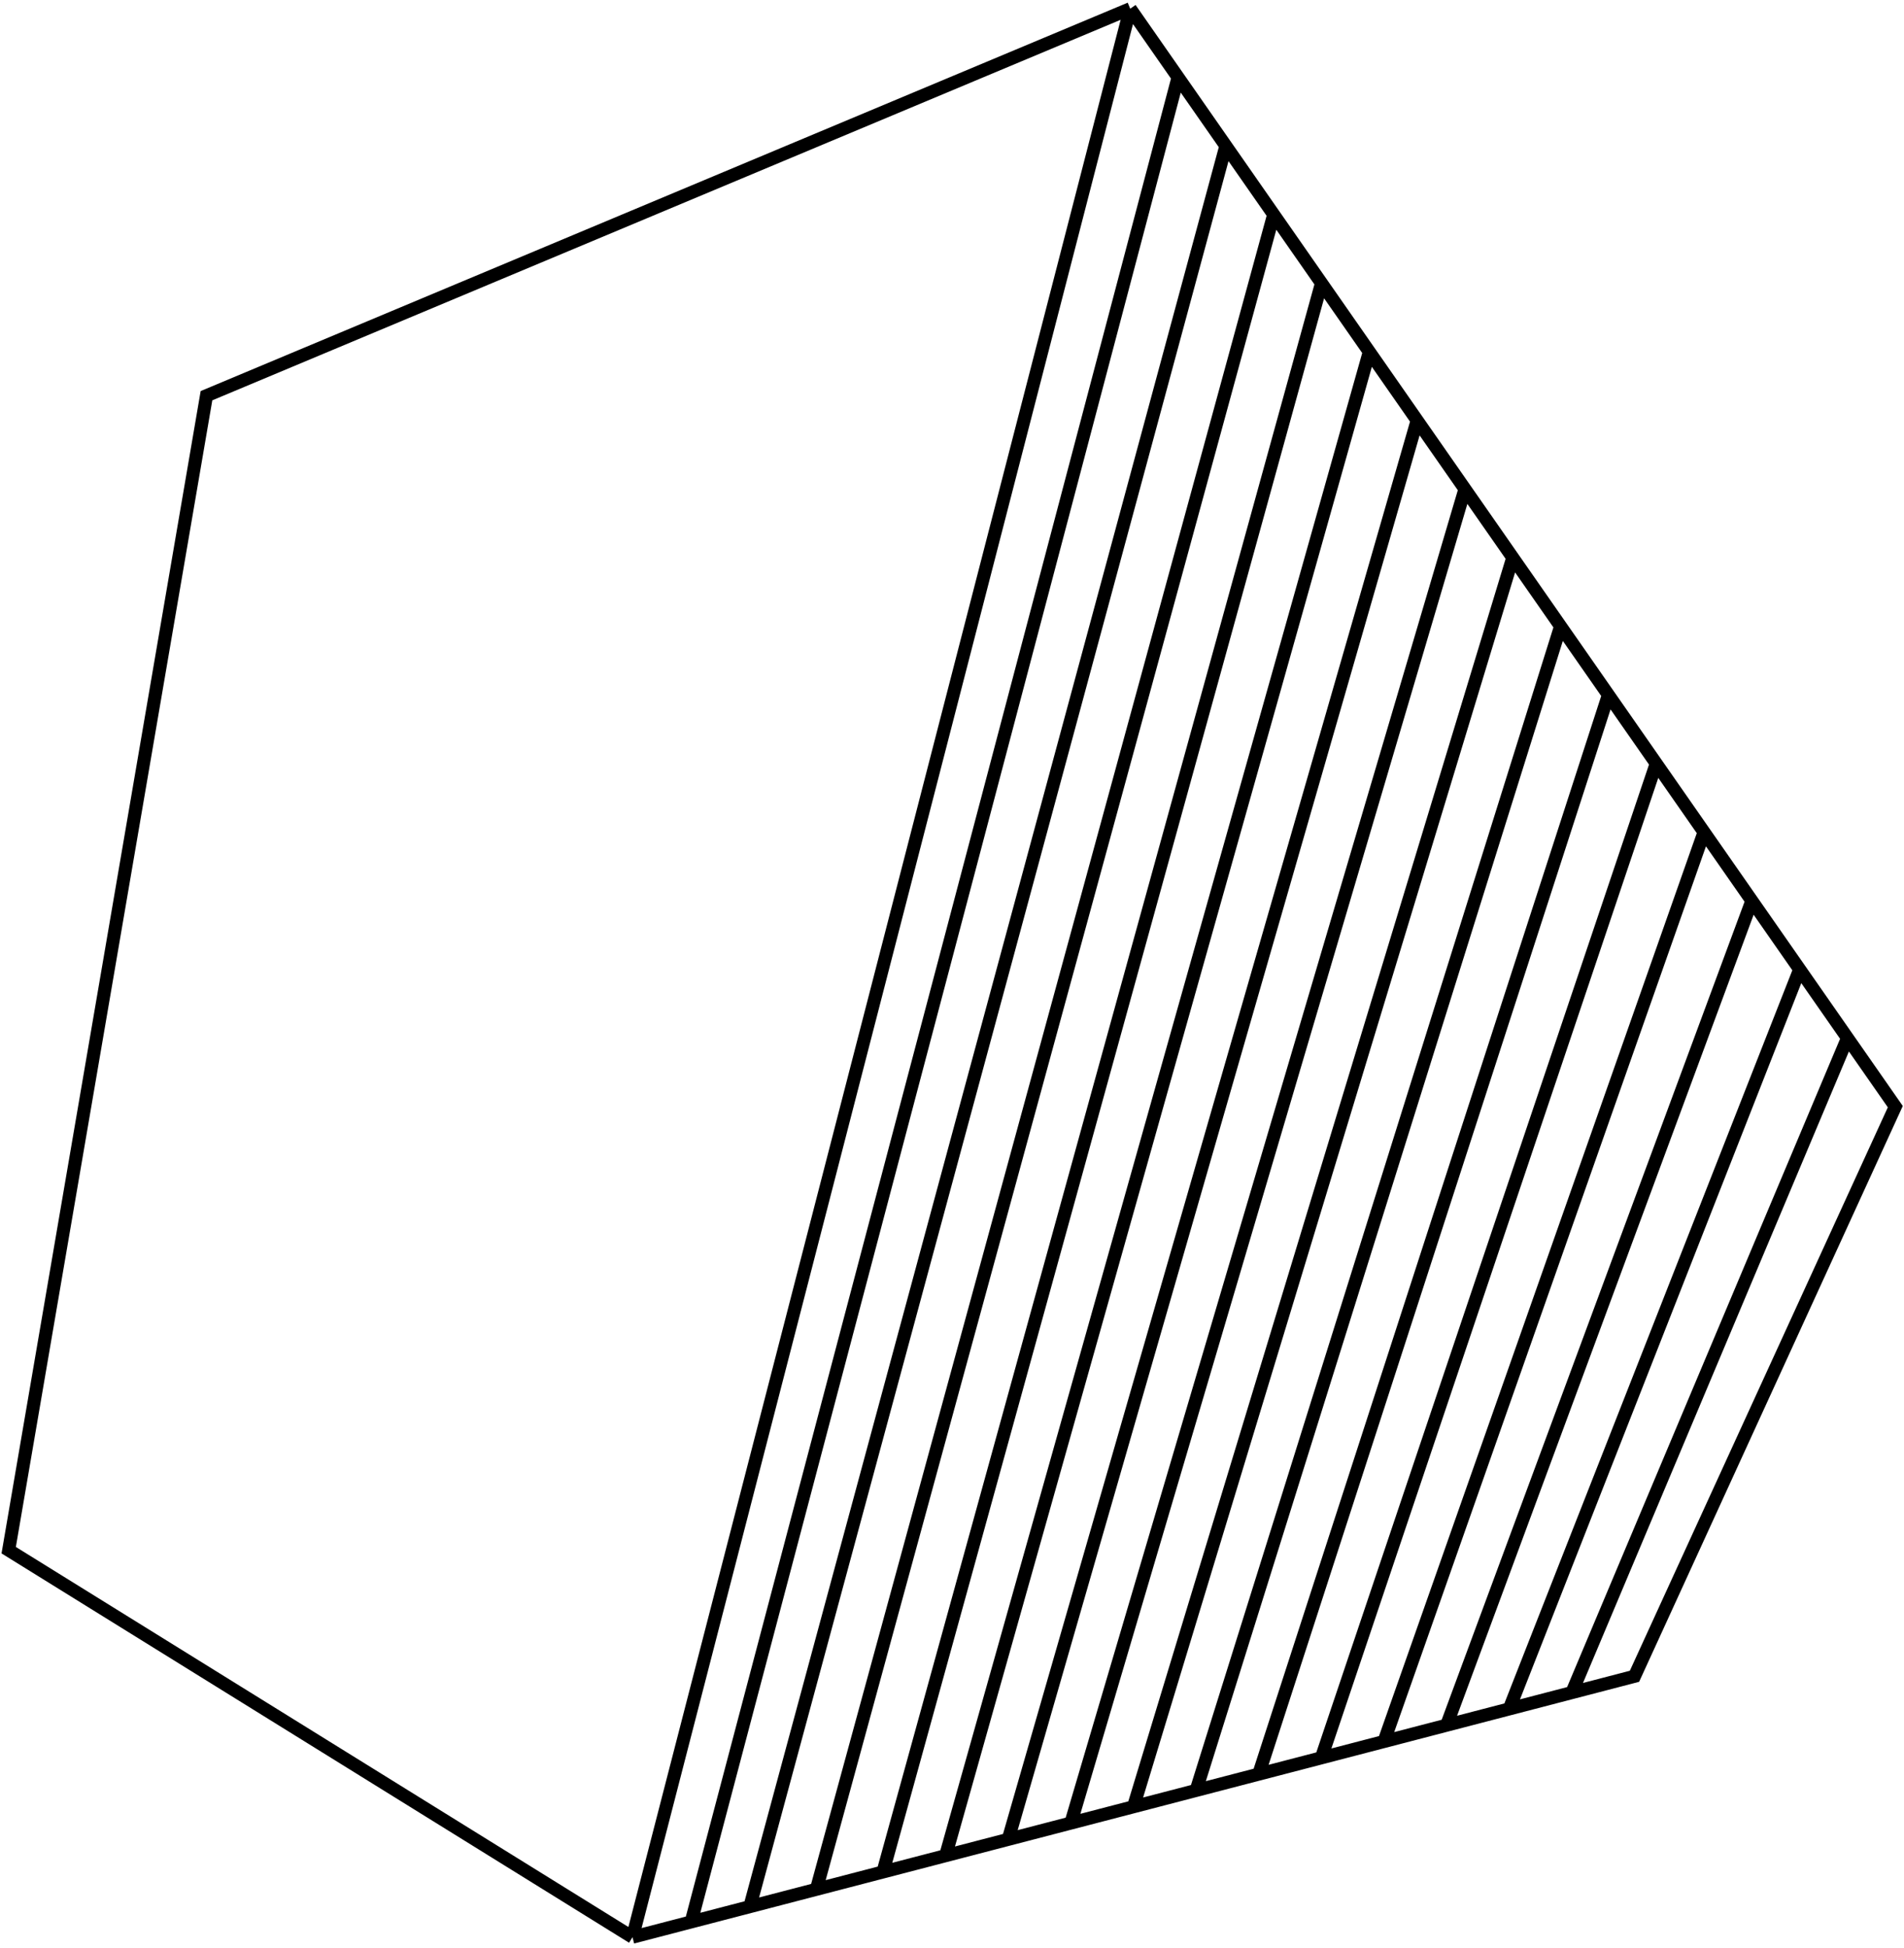 <svg width="438" height="448" viewBox="0 0 438 448" fill="none" xmlns="http://www.w3.org/2000/svg">
<path d="M145.5 445.5L2 356.5L47.5 91L260 2M145.5 445.5L260 2M145.5 445.5L159 441.986M260 2L271 17.781M348 128.25L260.75 415.5M348 128.25L359 144.031M348 128.25L337 112.469M260.75 415.5L275.156 411.75M260.75 415.5L246.344 419.25M304 65.125L203.125 430.5M304 65.125L315 80.906M304 65.125L293 49.344M203.125 430.5L217.531 426.75M203.125 430.5L187.812 434.486M318.375 400.5L392 191.375M318.375 400.5L332.781 396.75M318.375 400.5L303.969 404.25M392 191.375L403 207.156M392 191.375L381 175.594M370 159.812L289.562 408M370 159.812L381 175.594M370 159.812L359 144.031M289.562 408L303.969 404.25M289.562 408L275.156 411.75M347.188 393L414 222.938M347.188 393L361.594 389.25M347.188 393L332.781 396.75M414 222.938L425 238.719M414 222.938L403 207.156M425 238.719L436 254.5L376 385.5L361.594 389.25M425 238.719L361.594 389.25M231.938 423L326 96.688M231.938 423L246.344 419.25M231.938 423L217.531 426.75M326 96.688L337 112.469M326 96.688L315 80.906M282 33.562L172.5 438.472M282 33.562L293 49.344M282 33.562L271 17.781M172.5 438.472L187.812 434.486M172.5 438.472L159 441.986M403 207.156L332.781 396.75M303.969 404.25L381 175.594M359 144.031L275.156 411.75M246.344 419.25L337 112.469M315 80.906L217.531 426.75M187.812 434.486L293 49.344M271 17.781L159 441.986" stroke="black" stroke-width="3"/>
</svg>
